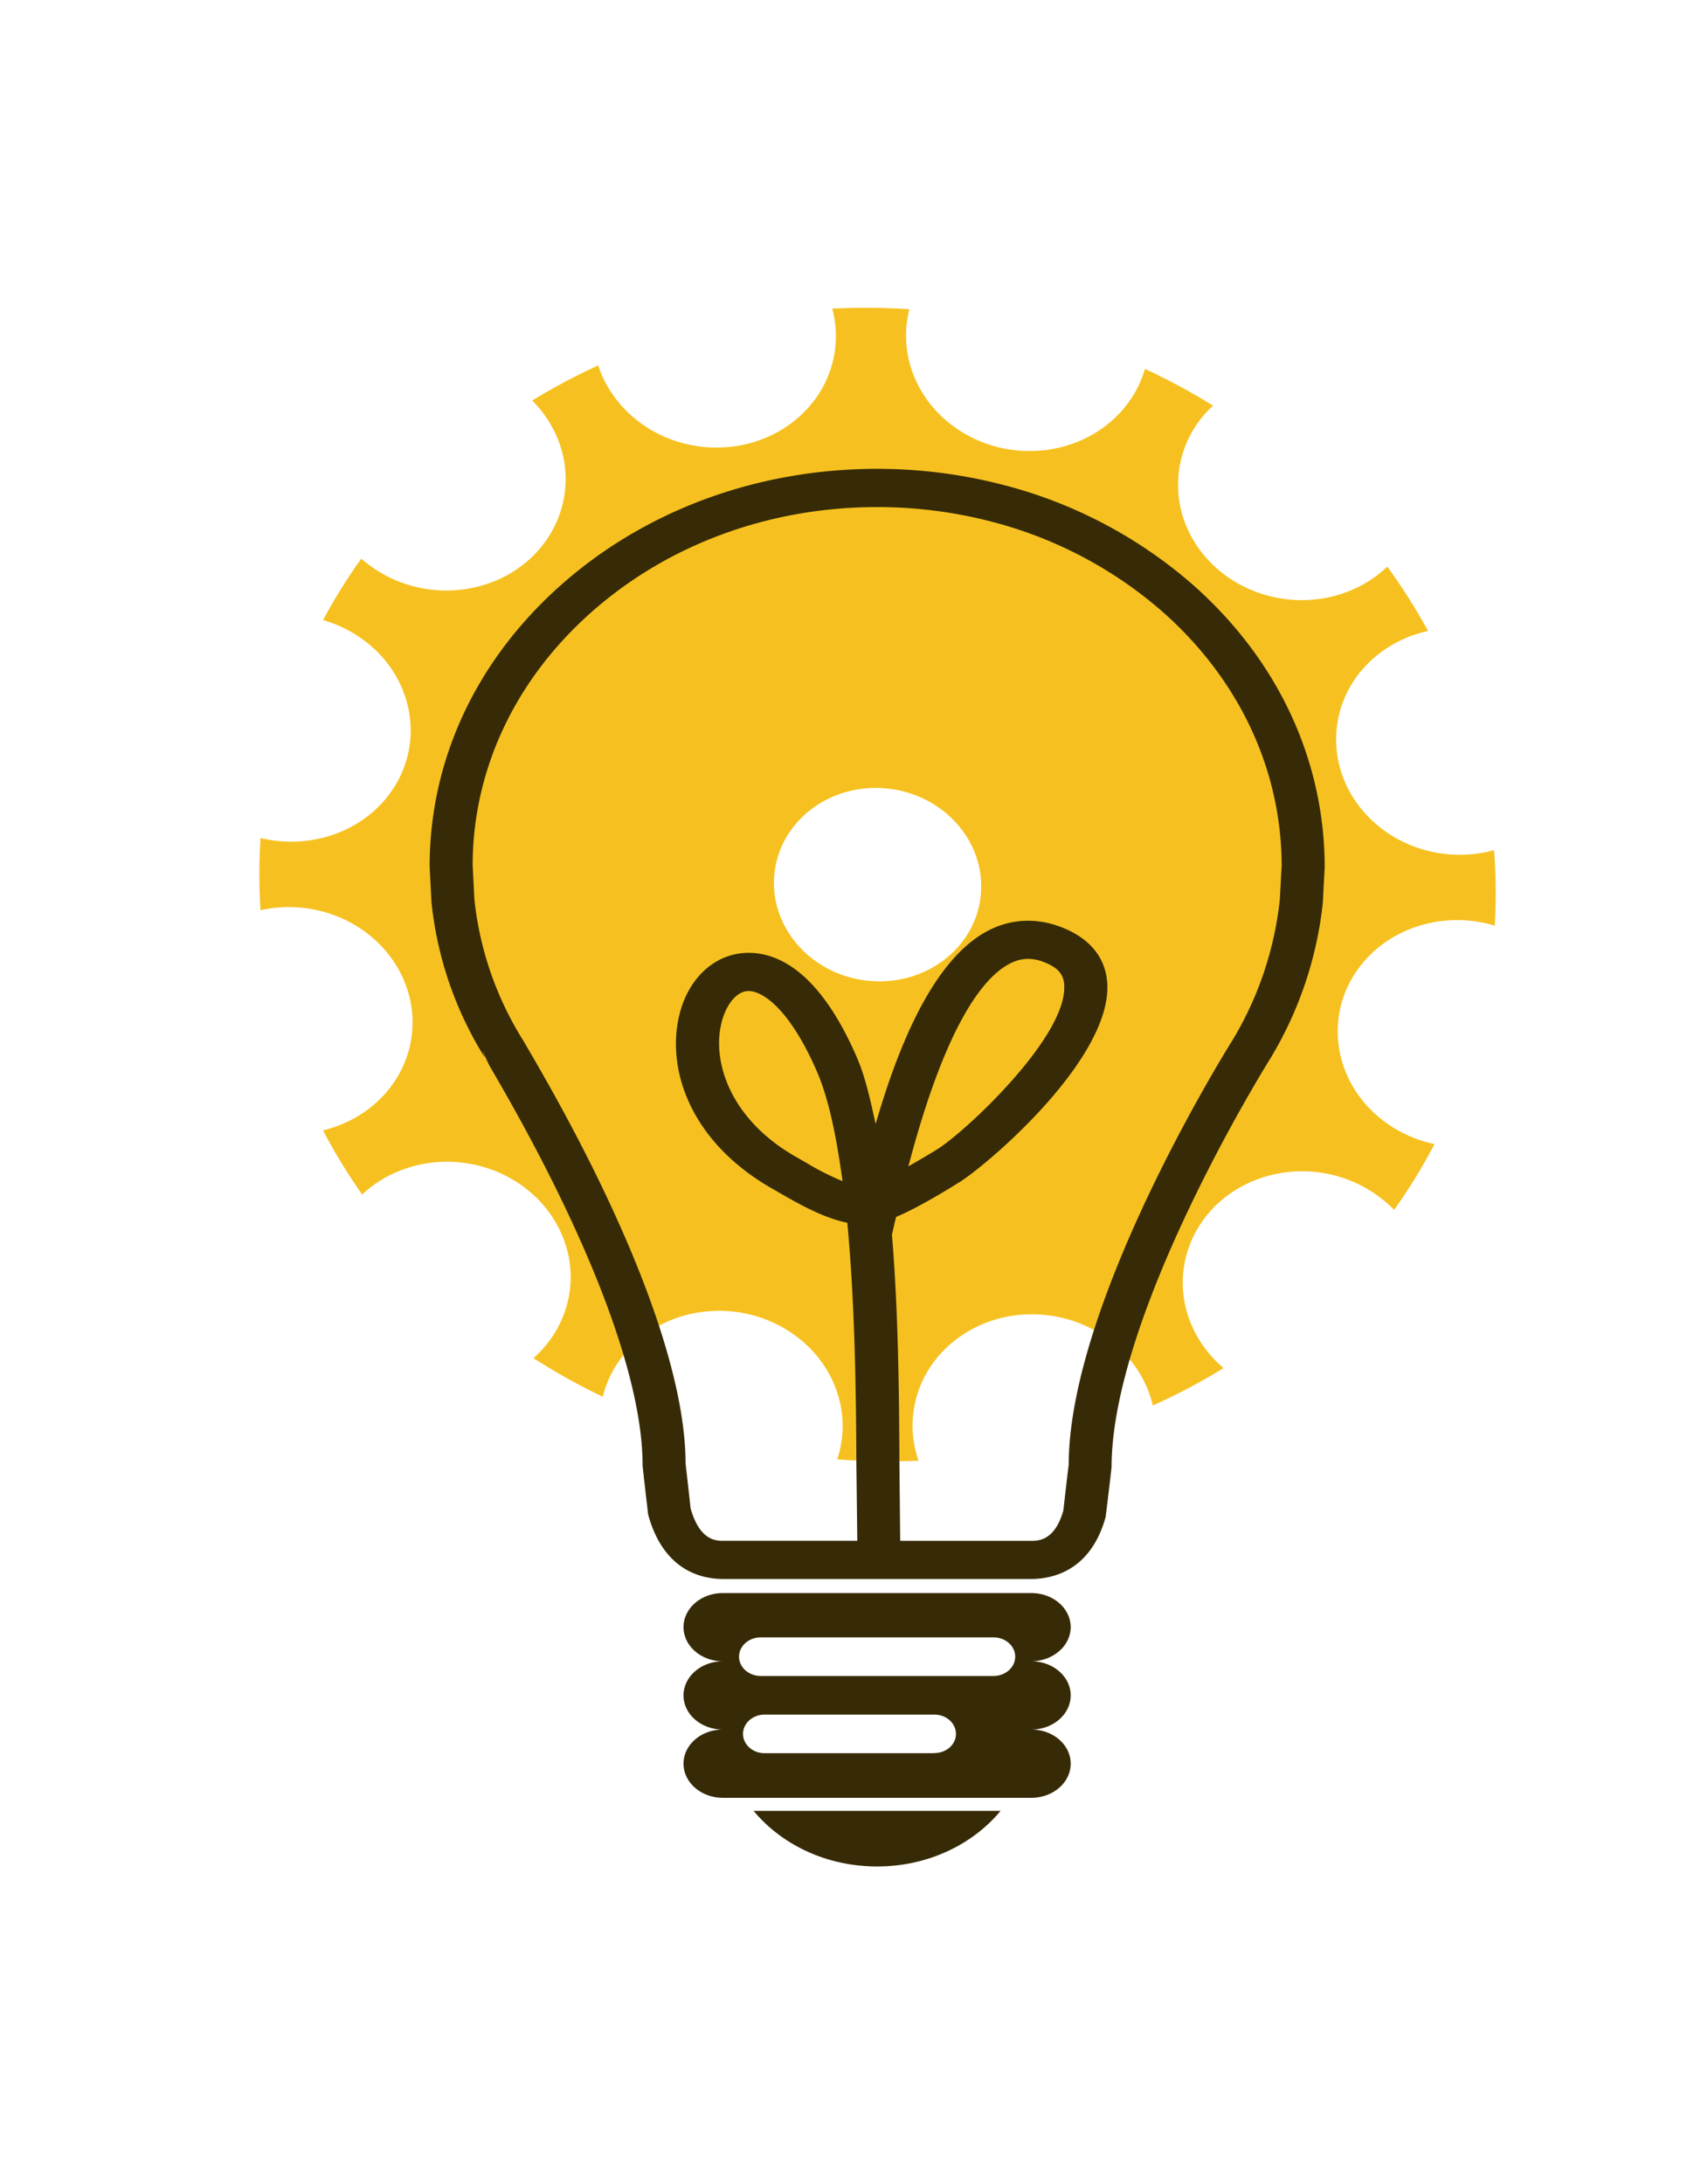 <svg xmlns="http://www.w3.org/2000/svg" viewBox="0 0 612 792"><defs><style>.cls-1{isolation:isolate;}.cls-2{fill:#f6c120;}.cls-2,.cls-3{fill-rule:evenodd;}.cls-3{fill:#372b07;}</style></defs><title>lightbulb_solo</title><g id="Shape_3" data-name="Shape 3" class="cls-1"><g id="Shape_3-2" data-name="Shape 3"><path class="cls-2" d="M542,308.27a46.74,46.74,0,0,1-16.83,1.47c-24.26-2.27-42.31-22.41-40.3-45,1.59-18,15.4-32.06,33.19-35.93a211.86,211.86,0,0,0-14.79-23.35,43,43,0,0,1-13,8.51c-22,9.33-48.29.12-58.68-20.57a38.77,38.77,0,0,1,8.49-46.31,233,233,0,0,0-24.73-13.33A39,39,0,0,1,409,146.44c-13.87,18.43-41.33,22.62-61.34,9.37-15.39-10.2-21.88-27.75-17.75-43.69a241.73,241.73,0,0,0-28-.21,38.51,38.51,0,0,1,1.17,13.37c-2,22.59-23.29,39.06-47.55,36.8C237,160.34,222.16,148.2,217,132.51a224.44,224.44,0,0,0-23.94,12.73,42,42,0,0,1,7.9,10.89c10.4,20.69,1,45-21,54.37a46.86,46.86,0,0,1-48.9-7.92,200.57,200.57,0,0,0-13.87,22.27,46.32,46.32,0,0,1,12.81,5.9c20,13.26,25,38.94,11.13,57.37C130.46,302.3,111.72,308,94.52,303.88a196.28,196.28,0,0,0,0,26.17,46.92,46.92,0,0,1,14.68-.93c24.26,2.27,42.31,22.41,40.31,45-1.57,17.68-15,31.62-32.34,35.75a211.1,211.1,0,0,0,14.21,23.27,43.08,43.08,0,0,1,12.72-8.24c22-9.33,48.29-.12,58.68,20.57,8.29,16.49,4,35.29-9.25,47a232.34,232.34,0,0,0,25.13,14,38.89,38.89,0,0,1,6.72-14.06c13.86-18.43,41.33-22.62,61.34-9.37,16.18,10.72,22.53,29.55,17,46.12a242.29,242.29,0,0,0,29.49.5,38.59,38.59,0,0,1-2-16.08c2-22.59,23.29-39.06,47.55-36.8,19.79,1.85,35.45,15.6,39.45,32.87a224.42,224.42,0,0,0,25.68-13.58,42.33,42.33,0,0,1-10.58-13.35c-10.4-20.7-1-45,21-54.37a46.76,46.76,0,0,1,51.44,10.35,200.3,200.3,0,0,0,14.65-23.86,46.45,46.45,0,0,1-16.13-6.73c-20-13.26-25-38.94-11.13-57.37,11.2-14.88,31.26-20.48,49.11-15.1A196.07,196.07,0,0,0,542,308.27Zm-186.16,16c-1.71,19.27-19.87,33.32-40.56,31.39s-36.09-19.12-34.38-38.38,19.87-33.32,40.56-31.39S357.53,305,355.82,324.25Z"/></g></g><g id="Shape_2" data-name="Shape 2" class="cls-1"><g id="Shape_2-2" data-name="Shape 2"><path class="cls-3" d="M318.2,676.79c18.38,0,34.67-7.94,44.79-20.16h-89.6C283.53,668.85,299.8,676.79,318.2,676.79ZM433,212.26a168.24,168.24,0,0,0-69-36.42A181.64,181.64,0,0,0,318.2,170c-43.36,0-84.14,15-114.81,42.24s-47.53,63.38-47.53,101.88c0,.32.66,12.94.66,12.94a131.65,131.65,0,0,0,19.37,56.44l-.92-2.58,2.53,5.41c35.87,61.11,55.62,112.6,55.62,145,0,.7,2,17.8,2,17.8,5.58,20.5,19.47,23.42,27.26,23.42H374c7.8,0,21.7-2.92,27.09-22.48.18-.94,2.16-18,2.16-18,0-56.23,57.13-147.54,57.71-148.44a137.47,137.47,0,0,0,18.92-56.2c0-.3.69-12.92.69-12.92C480.53,275.65,463.66,239.47,433,212.26Zm31.26,114.17a124.38,124.38,0,0,1-17,50.52c-.47.72-59.57,94.55-59.57,154.38,0-.7-1.94,16.39-1.94,16.39-3.09,11-9.15,11-11.74,11H326.57l-.28-28c-.1-25.2-.4-55.12-2.71-83l.84-3.73c.21-1,.43-1.74.66-2.71,6-2.57,12.95-6.39,22.81-12.5,10.38-6.43,53.84-43.56,53.84-70.74,0-.6,0-1.2-.06-1.79-.62-8.44-5.59-15.06-14.39-19.11s-18.07-4.38-26.51-.77c-20.56,8.78-34,39.79-43.11,71.18-1.88-8.58-3.79-17.13-6.65-23.78-14-32.52-29.79-38.74-40.56-38.24S250.66,353.89,247,366a43.37,43.37,0,0,0-1.79,12.51c0,17.66,10,38.22,34.8,52.43l4.06,2.33c10.24,5.91,17,8.82,23.31,10.1,2.72,28.78,3.18,60.66,3.29,87.36L311,558.7H262.4c-2.58,0-8.6,0-11.9-11.89,0-.57-1.8-16.18-1.8-16.18v-.1c0-33.88-20.38-87.61-57.35-150.59l-1.47-2.54a120,120,0,0,1-17.78-51.27c0-.15-.63-12.31-.63-12.31,0-34.48,15.27-67.18,43-91.77S279,183.87,318.2,183.87a164.52,164.52,0,0,1,41.42,5.26A152,152,0,0,1,422,222.05c27.7,24.6,42.95,57.3,42.95,92.08C464.92,314.15,464.27,326.43,464.27,326.43Zm-134.72,96.5c13.93-53,28.09-69.85,38-74.08,4-1.71,8-1.52,12.54.59,4,1.82,5.76,4.13,6,7.71,0,.33,0,.66,0,1,0,18.79-36.16,52.44-45.94,58.49C335.59,419.5,332.82,421,329.55,422.93Zm-23.9,5.35a95.16,95.16,0,0,1-13.06-6.6l-4.08-2.35c-19.69-11.29-27.63-27.68-27.63-41.06a30.24,30.24,0,0,1,1.22-8.68c1.81-6,5.41-10.05,9.17-10.23,5.66-.26,15.65,7.27,25.17,29.36C300.86,399,303.56,413.1,305.65,428.29ZM388.42,590c0-6.82-6.41-12.35-14.28-12.35H262.24c-7.88,0-14.28,5.53-14.28,12.35s6.4,12.39,14.28,12.39c-7.88,0-14.28,5.55-14.28,12.38s6.4,12.37,14.28,12.37c-7.88,0-14.28,5.55-14.28,12.37s6.4,12.39,14.28,12.39h111.9c7.87,0,14.28-5.54,14.28-12.39s-6.41-12.37-14.28-12.37c7.87,0,14.28-5.54,14.28-12.37s-6.41-12.38-14.28-12.38C382,602.34,388.42,596.8,388.42,590Zm-49.48,45.72H277.4c-4.32,0-7.85-3.13-7.85-7s3.53-7,7.85-7h61.54c4.35,0,7.85,3.13,7.85,7S343.29,635.67,338.94,635.67Zm21.45-28H276c-4.36,0-7.89-3.13-7.89-7s3.53-7,7.89-7h84.4c4.36,0,7.89,3.13,7.89,7S364.75,607.72,360.39,607.72Z"/></g></g></svg>